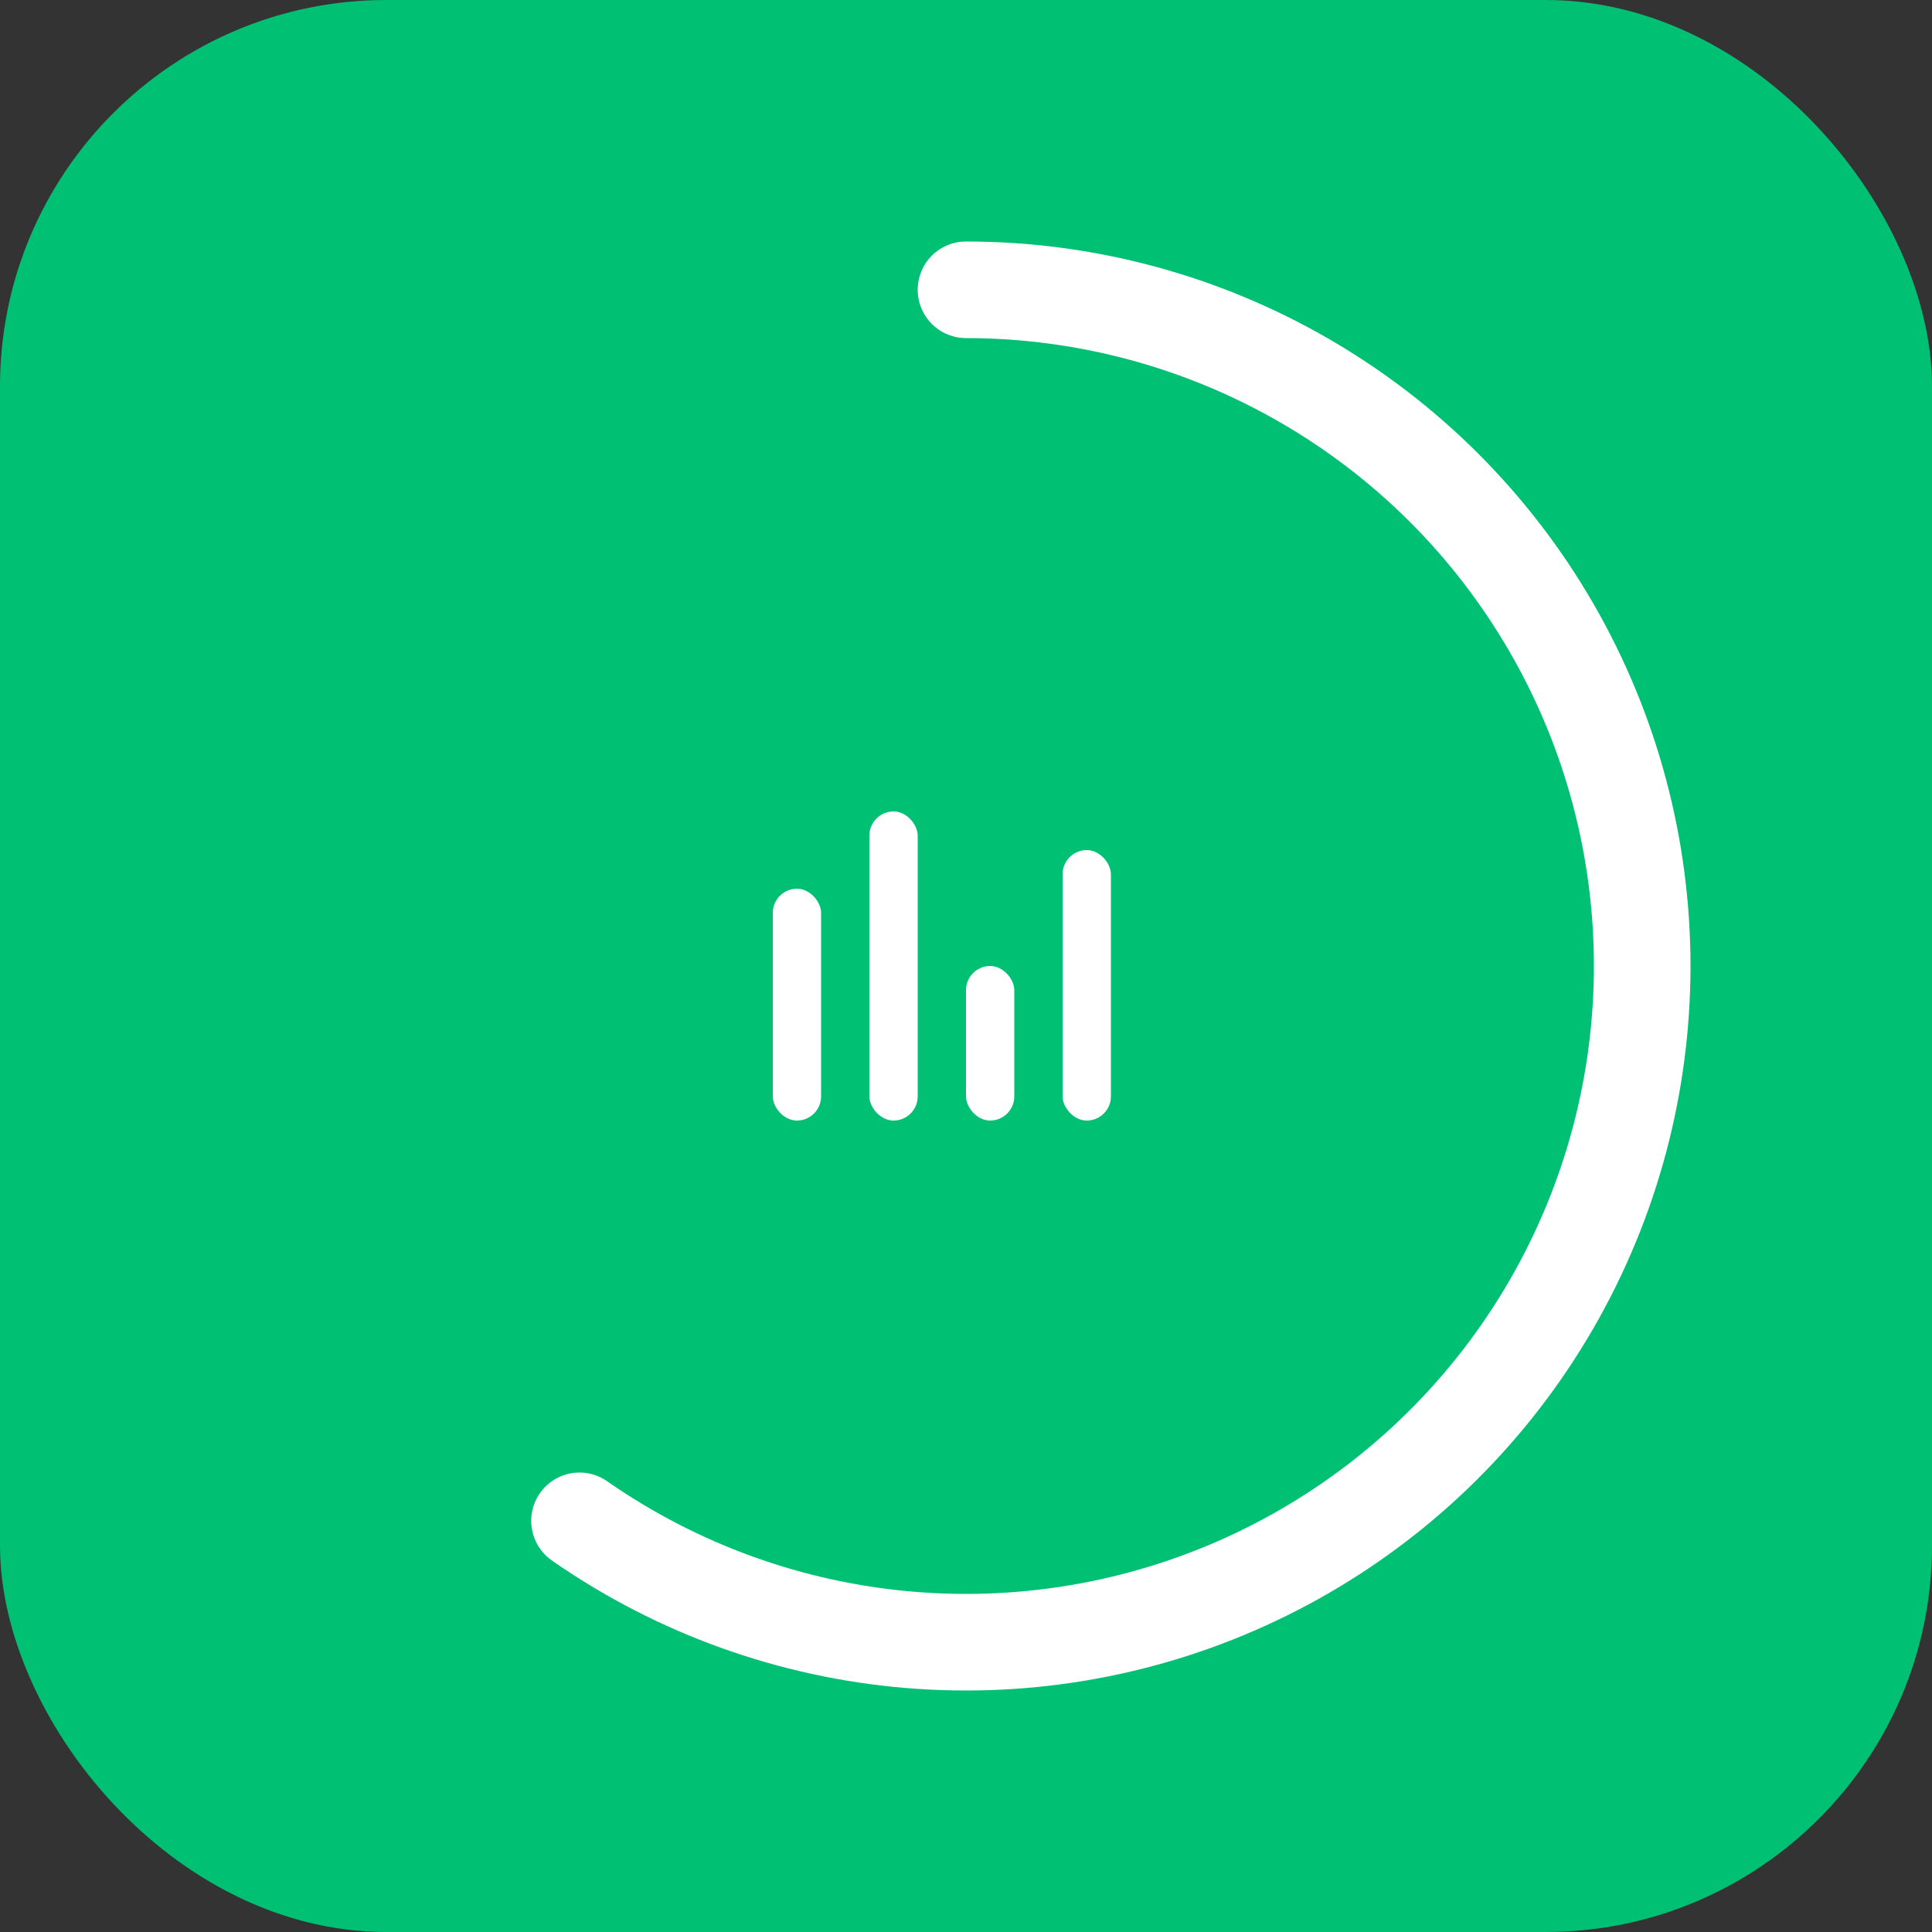<svg viewBox="0 0 100 100" xmlns="http://www.w3.org/2000/svg">
  <rect x="0" y="0" width="100" height="100" fill="#333333" stroke="none"/>
  <defs>
    <linearGradient id="greenGrad1" x1="0%" y1="0%" x2="100%" y2="100%">
      <stop offset="0%" style="stop-color:#00D982;stop-opacity:1" />
      <stop offset="100%" style="stop-color:#00C074;stop-opacity:1" />
    </linearGradient>
  </defs>
  
  <!-- Background for favicon -->
  <rect width="100" height="100" fill="#00C074" rx="20"/>
  
  <!-- Circular progress ring -->
  <circle cx="50" cy="50" r="35" fill="none" stroke="#FFFFFF" 
          stroke-width="5" stroke-linecap="round"
          stroke-dasharray="175" stroke-dashoffset="43.75"
          transform="rotate(-90 50 50)"/>
  
  <!-- Bar chart in center -->
  <g transform="translate(50, 50)">
    <rect x="-10" y="-4" width="2.5" height="12" fill="#FFFFFF" rx="1.25"/>
    <rect x="-5" y="-8" width="2.5" height="16" fill="#FFFFFF" rx="1.25"/>
    <rect x="0" y="0" width="2.5" height="8" fill="#FFFFFF" rx="1.25"/>
    <rect x="5" y="-6" width="2.5" height="14" fill="#FFFFFF" rx="1.25"/>
  </g>
</svg>